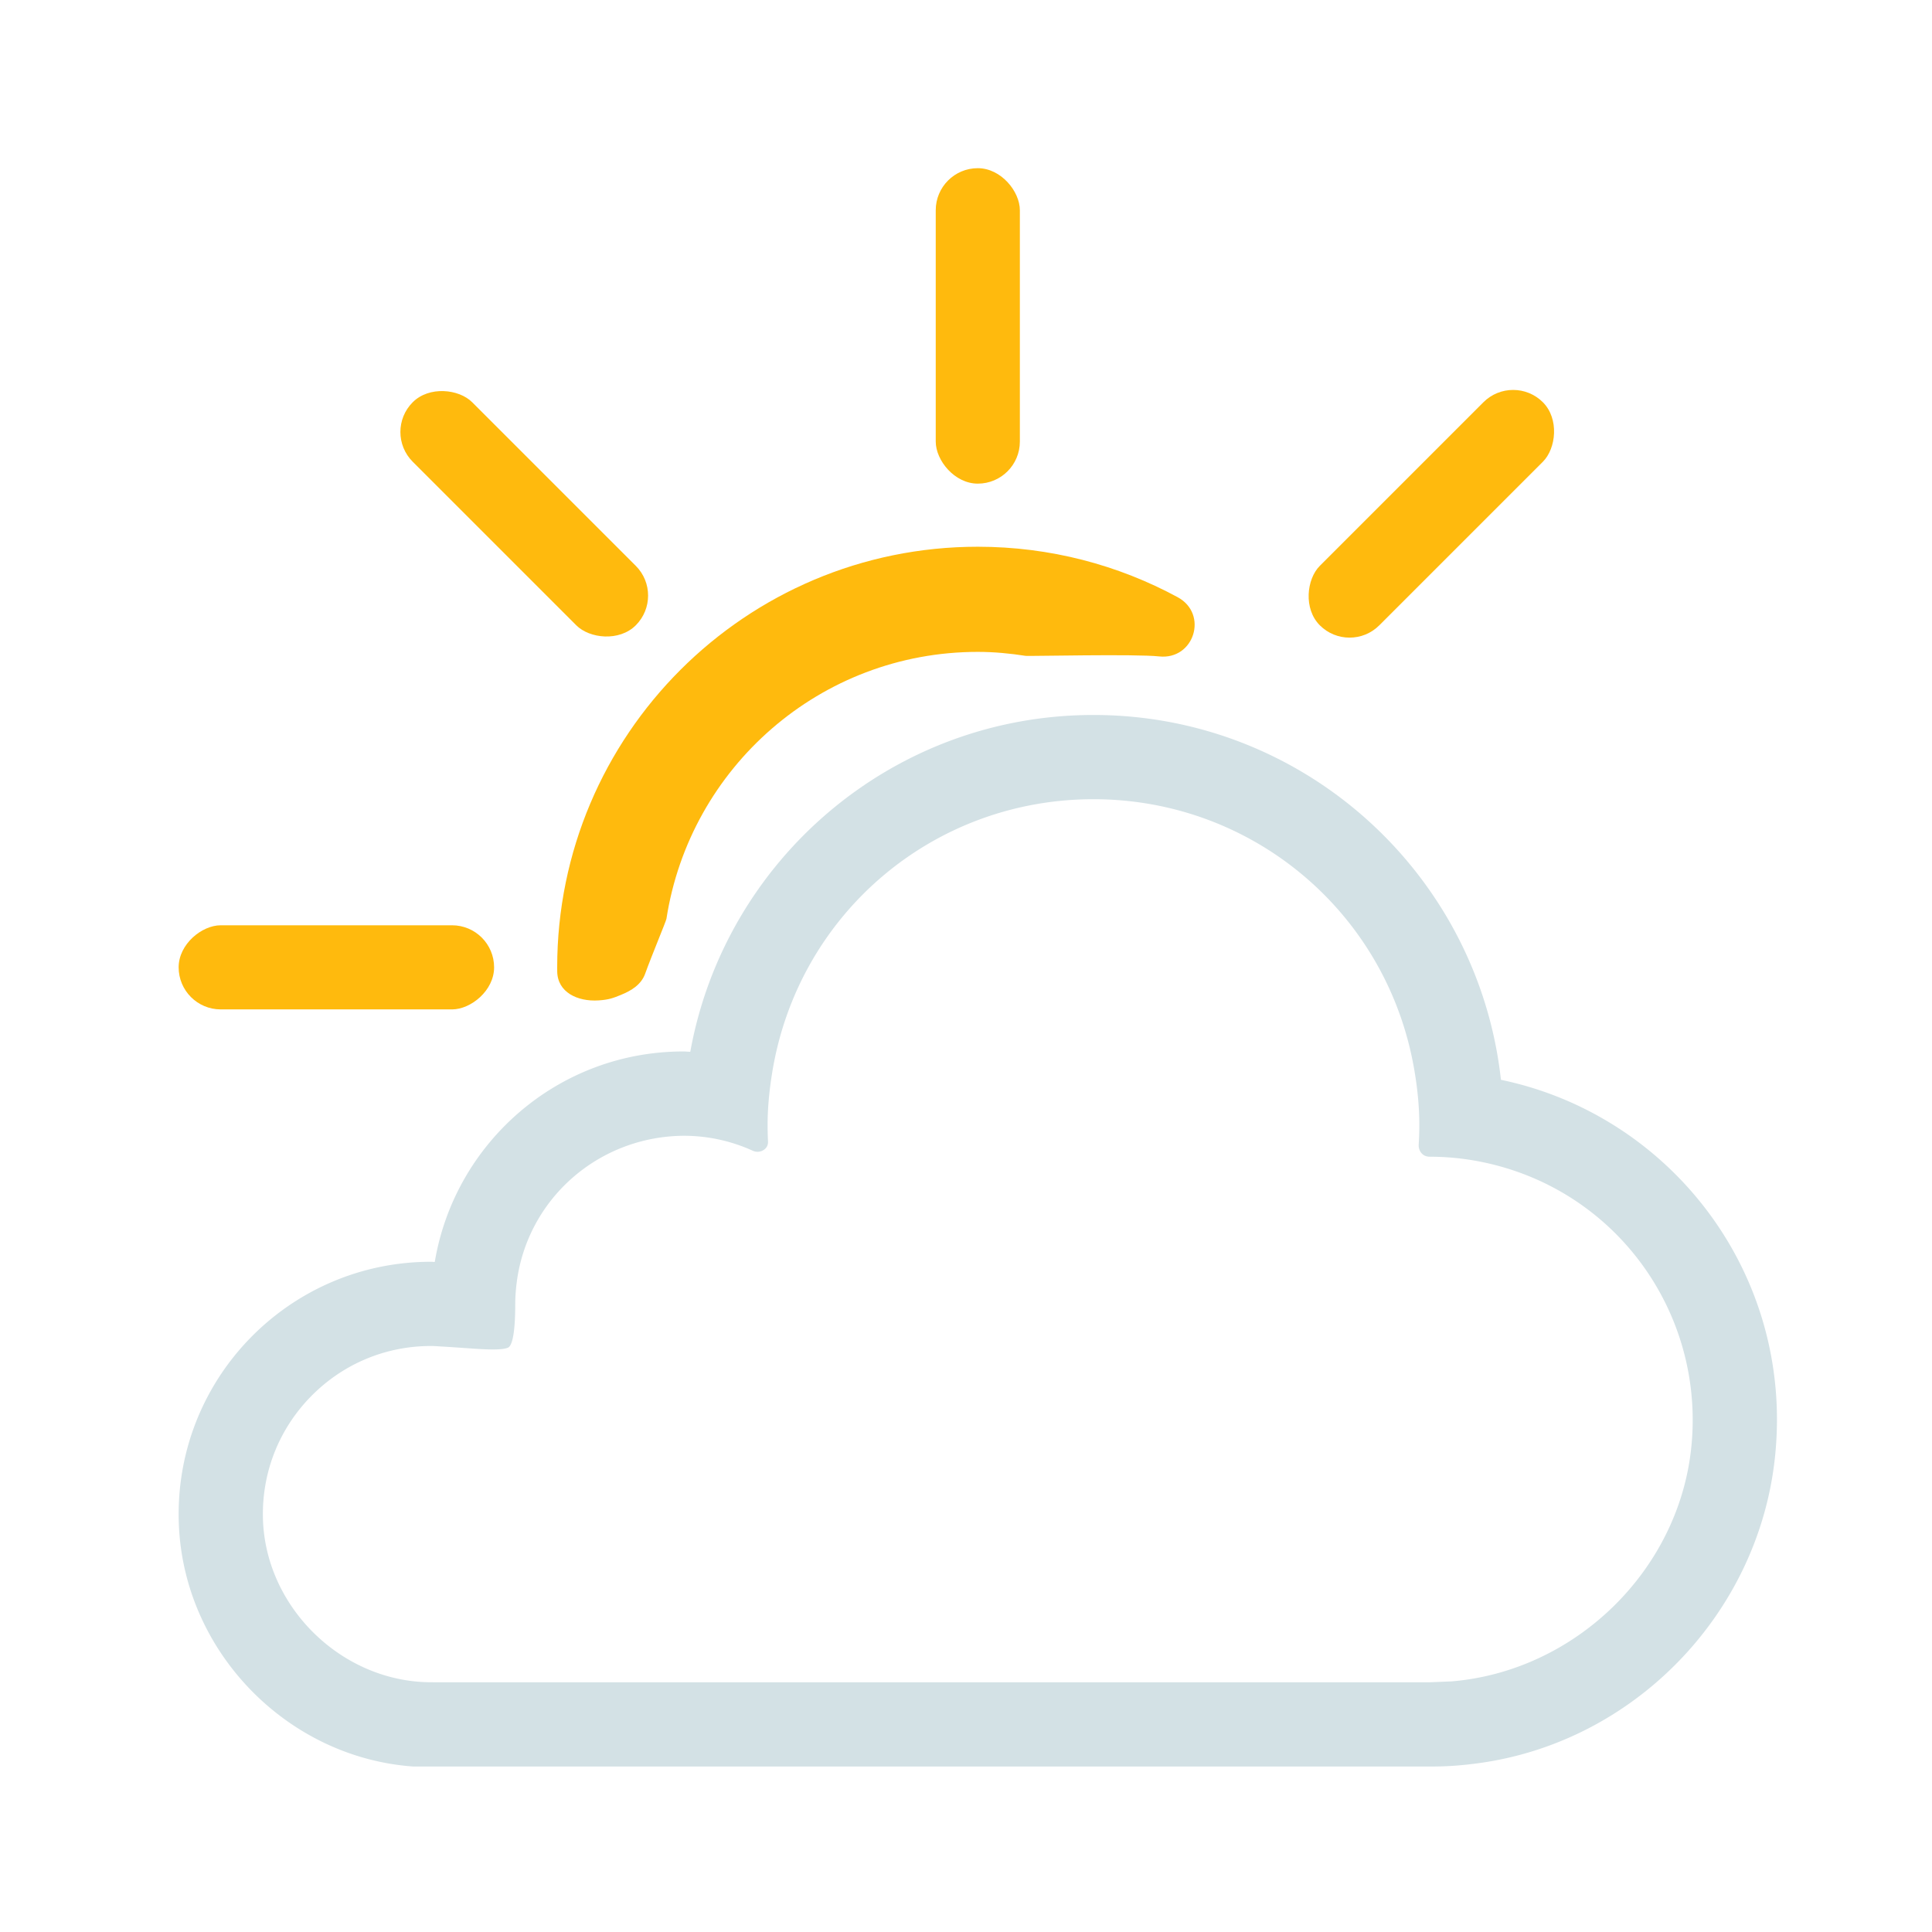 <svg id="Layer_1" xmlns="http://www.w3.org/2000/svg" width="512" height="512" viewBox="0 0 512 512"><defs><style>.cls-1{fill:#ffba0d}</style></defs><rect class="cls-1" x="77.996" y="214.556" width="22.293" height="83.599" rx="11.146" ry="11.146" transform="rotate(-90 89.142 256.355)"/><rect class="cls-1" x="247.98" y="44.571" width="22.293" height="83.599" rx="11.146" ry="11.146" transform="rotate(180 259.127 86.37)"/><rect class="cls-1" x="368.177" y="94.359" width="22.293" height="83.599" rx="11.146" ry="11.146" transform="rotate(-135 379.324 136.158)"/><rect class="cls-1" x="127.783" y="94.359" width="22.293" height="83.599" rx="11.146" ry="11.146" transform="rotate(135 138.93 136.158)"/><path class="cls-1" d="M170.98 258.021c1.728-4.813 5.53-13.862 5.636-14.54 6.203-40.043 40.73-70.725 82.51-70.725 4.331 0 8.558.41 12.707 1.057.715.112 29.18-.534 35.32.142 9.3 1.025 13.16-11.24 4.932-15.695-15.751-8.527-33.788-13.37-52.958-13.37-61.56 0-111.466 49.905-111.466 111.465 0 .355.002.71.006 1.064.061 5.545 5.373 8.045 10.908 7.701 2.787-.173 3.948-.637 5.914-1.435 2.873-1.166 5.444-2.745 6.492-5.664z"/><path d="M378.952 468.139c.314 0 1.07.033 1.375 0 3.878-.037 7.334-.32 11.31-.851 41.45-5.548 74.427-39.645 78.759-81.24 5.063-48.628-27.807-90.567-72.633-99.887-5.975-54.372-52.02-96.685-107.983-96.685-53.385 0-97.684 38.522-106.85 89.264-.614-.016-1.212-.092-1.829-.092-33.147 0-60.588 24.14-65.884 55.783-.335-.005-.658-.05-.995-.05-37.86 0-68.373 31.46-66.822 69.664 1.37 33.722 28.701 61.688 62.044 64.094h269.508zm-264.74-22.324c-23.763-.053-44.16-20.122-44.54-43.824-.195-12.045 4.348-23.404 12.79-31.983 8.444-8.58 19.724-13.306 31.76-13.306.658 0 1.304.04 2.534.122 2.183.122 4.194.264 6.046.394 3.048.215 5.634.403 7.82.403 1.915 0 3.257-.158 3.99-.472.88-.377 1.932-2.698 1.932-11.621 0-1.877.149-3.716.374-5.531 2.762-22.236 21.732-39.007 44.621-39.006l.045.001a44.15 44.15 0 0117.875 3.95c.425.193.862.29 1.3.29.794 0 1.584-.331 2.113-.888.474-.5.697-1.122.66-1.85a84.972 84.972 0 01-.11-4.339c0-4.237.387-8.72 1.184-13.706 6.734-42.097 42.554-72.651 85.173-72.651 42.298 0 78.077 30.283 85.074 72.007.864 5.144 1.284 9.838 1.284 14.35 0 1.728-.057 3.443-.165 5.144-.06.911.233 1.76.822 2.387.366.39 1.01.857 2.158.857 6.601 0 13.221.964 19.677 2.864 32.436 9.546 53.262 40.965 49.52 74.708-3.59 32.358-30.807 58.78-63.536 61.473l-5.661.23H119.798l-5.586-.003z" fill="#d3e1e5"/></svg>